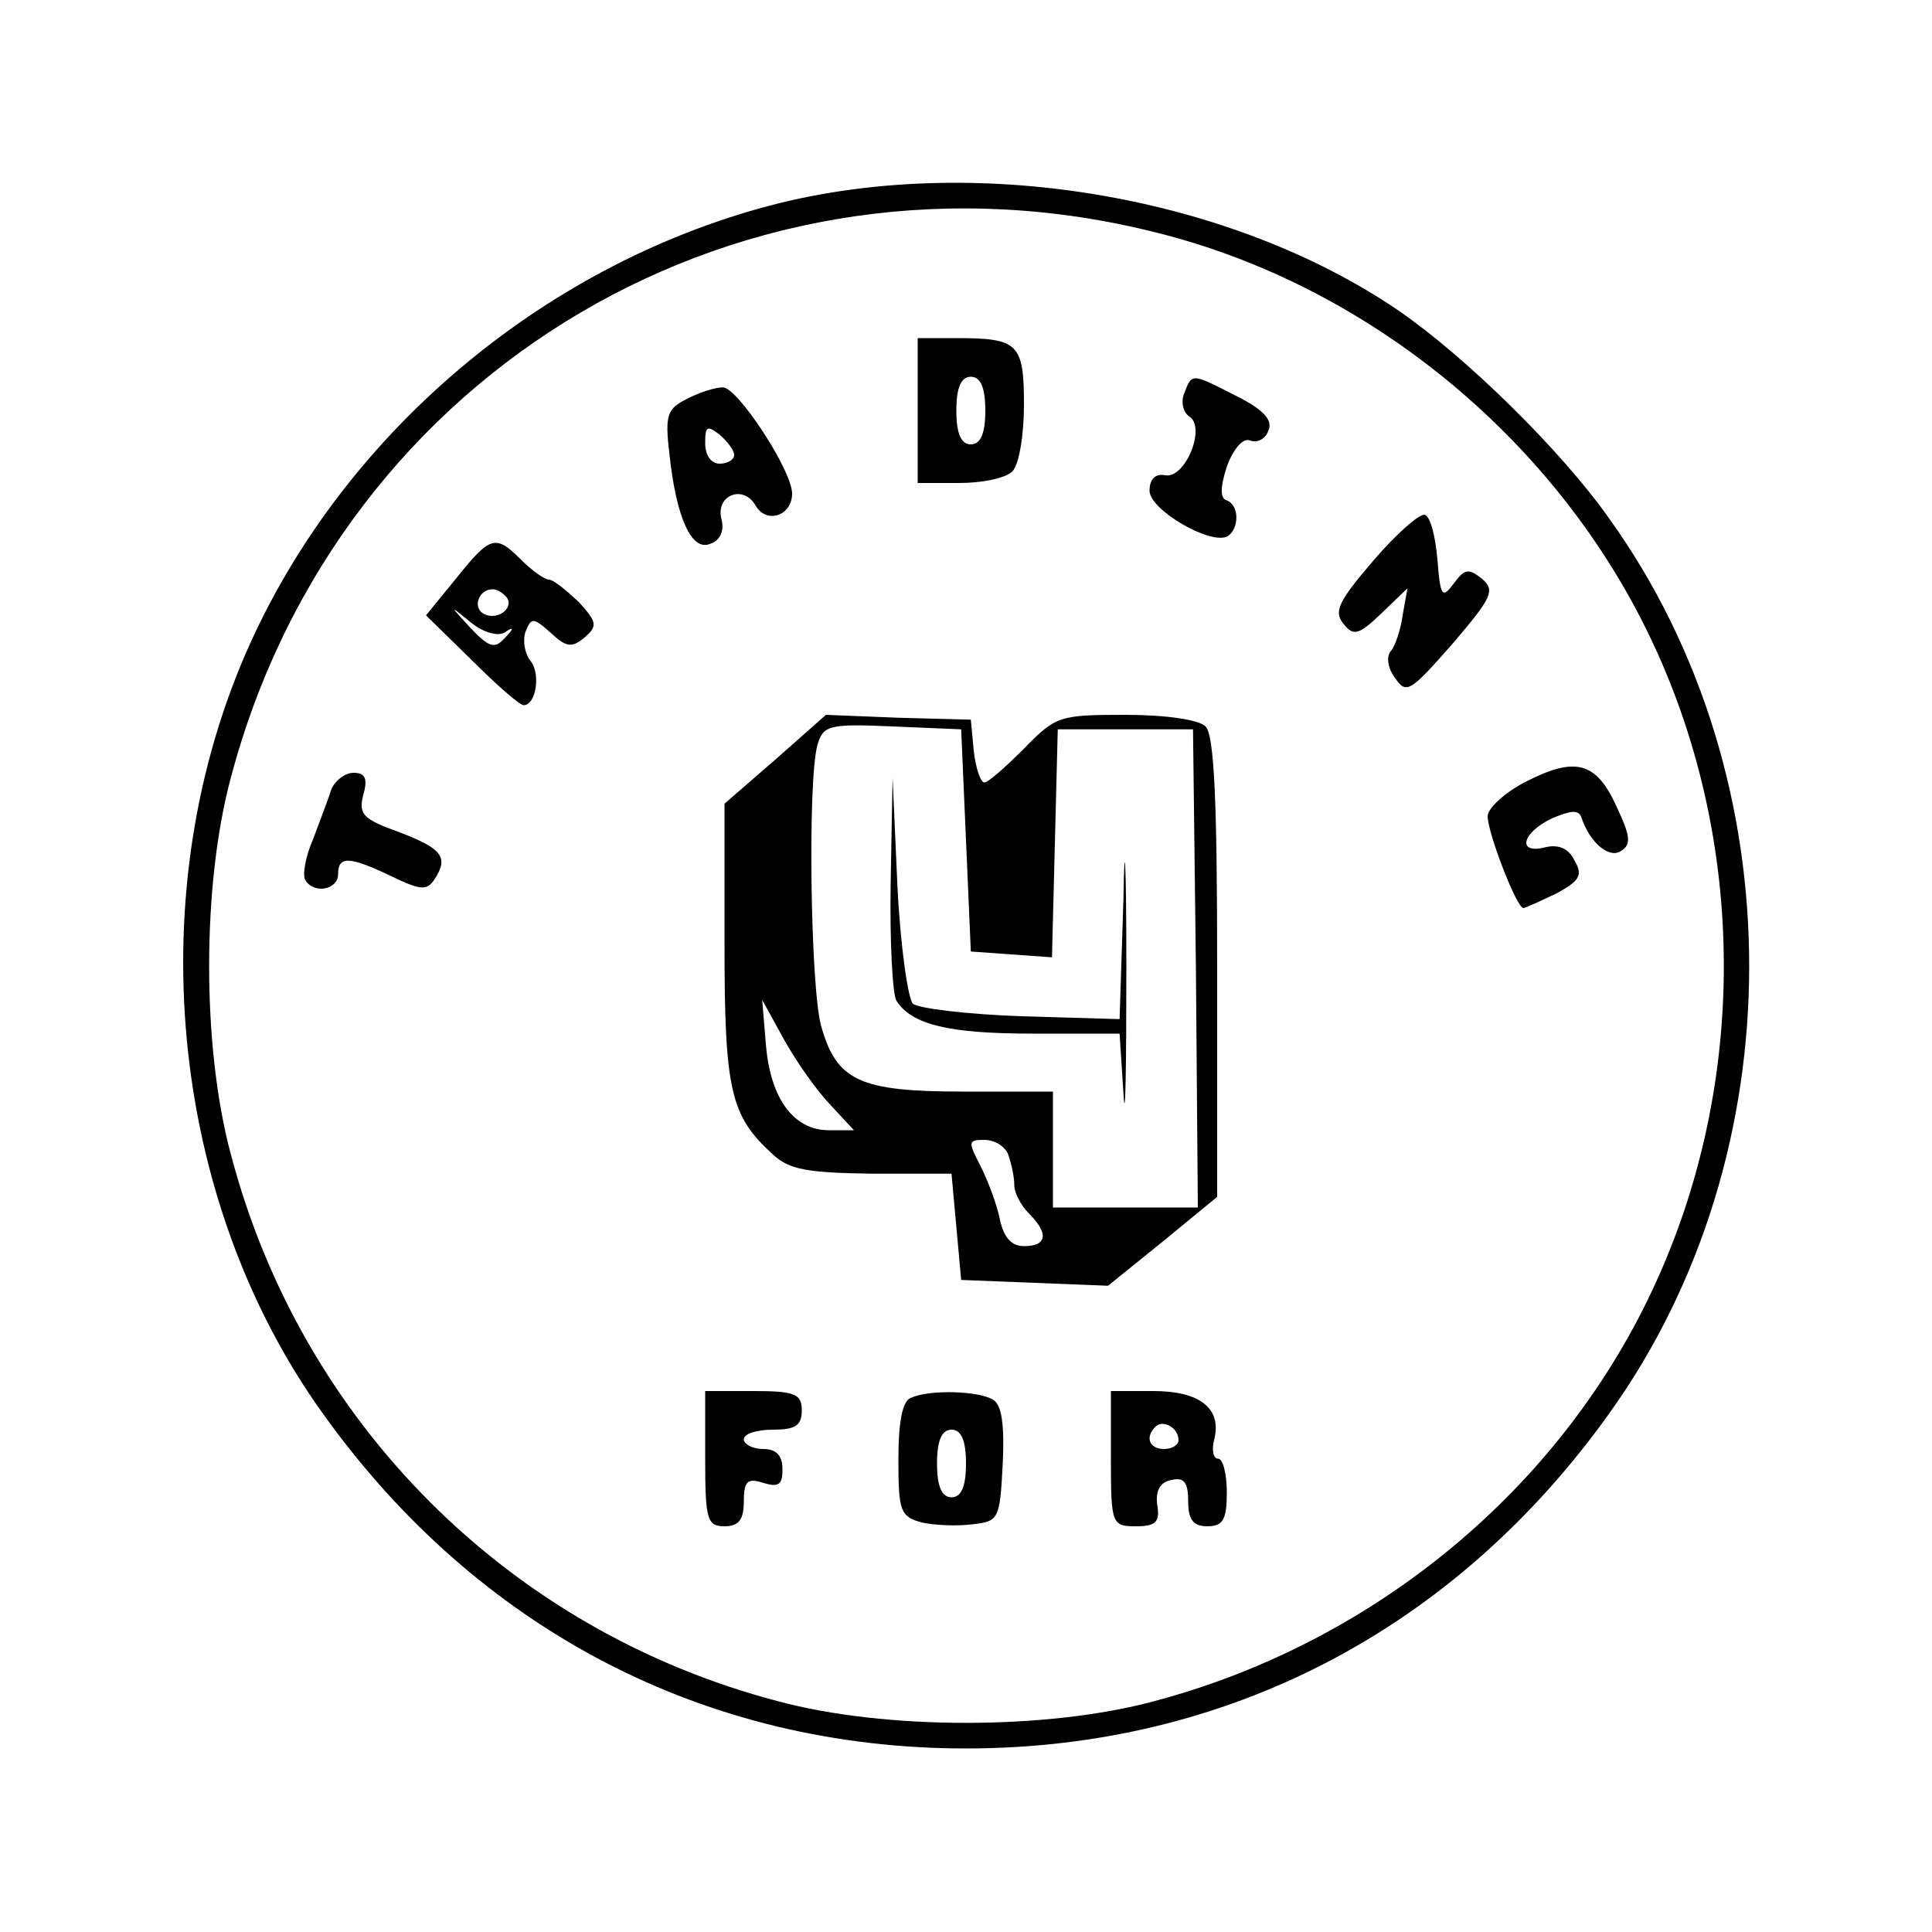 <?xml version="1.0" standalone="no"?>
<!DOCTYPE svg PUBLIC "-//W3C//DTD SVG 20010904//EN"
 "http://www.w3.org/TR/2001/REC-SVG-20010904/DTD/svg10.dtd">
<svg version="1.0" xmlns="http://www.w3.org/2000/svg"
 width="200pt" height="200pt" viewBox="0 0 200 200"
 preserveAspectRatio="xMidYMid meet">
<g transform="translate(0,200) scale(0.1,-0.1)"
fill="#000000" stroke="none">
<path d="M808 1790 c-238 -59 -448 -233 -549 -456 -115 -254 -85 -574 75 -797
160 -224 396 -347 666 -347 270 0 506 123 666 347 193 269 193 657 0 926 -50
71 -149 168 -219 216 -172 117 -430 162 -639 111z m390 -31 c216 -54 408 -210
507 -412 106 -216 106 -478 0 -694 -99 -202 -288 -355 -510 -414 -111 -30
-279 -30 -390 0 -278 73 -493 288 -566 566 -30 111 -30 279 0 390 112 424 534
672 959 564z"/>
<path d="M950 1575 l0 -75 43 0 c24 0 48 5 55 12 7 7 12 38 12 69 0 64 -6 69
-71 69 l-39 0 0 -75z m70 0 c0 -24 -5 -35 -15 -35 -10 0 -15 11 -15 35 0 24 5
35 15 35 10 0 15 -11 15 -35z"/>
<path d="M1226 1593 c-4 -9 -1 -20 5 -24 18 -11 -4 -65 -25 -61 -10 2 -16 -4
-16 -16 0 -20 64 -57 81 -47 12 8 12 32 -1 37 -7 2 -7 13 0 35 7 19 17 30 24
27 8 -3 16 2 19 10 5 11 -5 22 -33 36 -47 24 -46 24 -54 3z"/>
<path d="M711 1587 c-20 -10 -23 -16 -18 -57 7 -66 23 -101 42 -93 10 3 15 13
12 25 -7 25 22 37 35 15 11 -20 38 -11 38 12 0 24 -57 111 -72 110 -7 0 -24
-5 -37 -12z m49 -58 c0 -5 -7 -9 -15 -9 -9 0 -15 9 -15 21 0 18 2 19 15 9 8
-7 15 -16 15 -21z"/>
<path d="M1422 1420 c-36 -42 -42 -53 -31 -66 10 -13 16 -11 39 11 l27 26 -5
-28 c-2 -15 -8 -33 -13 -38 -4 -6 -2 -18 6 -28 11 -16 16 -12 59 37 41 48 44
55 30 67 -14 11 -18 10 -29 -5 -12 -16 -14 -14 -17 25 -2 23 -7 44 -13 46 -5
2 -30 -20 -53 -47z"/>
<path d="M472 1401 l-31 -38 48 -47 c25 -25 49 -46 53 -46 13 0 18 33 7 46 -6
8 -8 21 -5 30 6 15 8 15 26 -1 16 -15 22 -16 35 -5 14 12 13 16 -6 37 -13 12
-26 23 -31 23 -4 0 -17 9 -28 20 -27 27 -32 26 -68 -19z m53 -20 c7 -12 -12
-24 -25 -16 -11 7 -4 25 10 25 5 0 11 -4 15 -9z m-3 -36 c10 7 11 5 0 -6 -10
-11 -16 -9 -35 11 -22 24 -22 24 0 6 12 -10 27 -15 35 -11z"/>
<path d="M803 1214 l-53 -46 0 -144 c0 -153 6 -179 50 -219 17 -16 36 -19 103
-20 l82 0 5 -55 5 -55 76 -3 76 -3 57 46 56 46 0 238 c0 171 -3 240 -12 249
-7 7 -41 12 -83 12 -68 0 -72 -1 -105 -35 -19 -19 -37 -35 -41 -35 -4 0 -9 15
-11 33 l-3 32 -75 2 -75 3 -52 -46z m197 -84 l5 -115 42 -3 42 -3 3 118 3 118
70 0 70 0 3 -247 2 -248 -75 0 -75 0 0 60 0 60 -93 0 c-107 0 -131 11 -147 68
-11 40 -14 252 -4 290 6 21 11 23 78 20 l71 -3 5 -115z m-142 -272 l26 -28
-26 0 c-36 0 -60 32 -65 87 l-4 48 22 -40 c12 -22 33 -52 47 -67z m186 -54 c3
-9 6 -22 6 -31 0 -8 7 -21 15 -29 21 -21 19 -34 -5 -34 -13 0 -21 9 -25 28 -3
15 -12 39 -20 55 -13 25 -13 27 4 27 11 0 22 -7 25 -16z"/>
<path d="M922 1085 c-1 -60 2 -115 6 -121 16 -25 55 -34 141 -34 l90 0 4 -62
c2 -35 3 25 3 132 0 109 -2 140 -3 70 l-4 -125 -102 3 c-56 2 -106 8 -112 13
-5 5 -13 60 -16 122 l-5 112 -2 -110z"/>
<path d="M1578 1190 c-21 -11 -38 -27 -38 -35 0 -17 30 -95 37 -95 2 0 17 7
34 15 24 13 28 19 19 34 -6 13 -17 17 -30 14 -30 -8 -25 15 7 30 19 8 27 9 30
1 9 -27 29 -43 41 -35 11 7 10 15 -5 47 -21 46 -43 51 -95 24z"/>
<path d="M343 1183 c-3 -10 -12 -33 -19 -52 -8 -18 -11 -37 -8 -42 9 -15 34
-10 34 6 0 19 11 19 55 -2 31 -15 37 -15 45 -3 15 23 7 32 -38 49 -36 13 -41
18 -36 38 5 17 2 23 -10 23 -9 0 -19 -8 -23 -17z"/>
<path d="M730 490 c0 -63 2 -70 20 -70 15 0 20 7 20 26 0 21 4 24 20 19 16 -5
20 -2 20 14 0 14 -6 21 -20 21 -11 0 -20 5 -20 10 0 6 14 10 30 10 23 0 30 4
30 20 0 17 -7 20 -50 20 l-50 0 0 -70z"/>
<path d="M943 553 c-9 -3 -13 -26 -13 -64 0 -53 2 -59 24 -65 13 -3 37 -4 52
-2 28 3 29 5 32 62 2 41 -1 62 -10 67 -14 9 -65 11 -85 2z m57 -68 c0 -24 -5
-35 -15 -35 -10 0 -15 11 -15 35 0 24 5 35 15 35 10 0 15 -11 15 -35z"/>
<path d="M1150 490 c0 -68 1 -70 26 -70 20 0 25 4 22 22 -2 15 3 24 15 26 13
3 17 -3 17 -22 0 -19 5 -26 20 -26 16 0 20 7 20 35 0 19 -4 35 -9 35 -5 0 -7
9 -4 20 8 32 -15 50 -63 50 l-44 0 0 -70z m70 19 c0 -5 -7 -9 -15 -9 -15 0
-20 12 -9 23 8 8 24 -1 24 -14z"/>
</g>
</svg>
